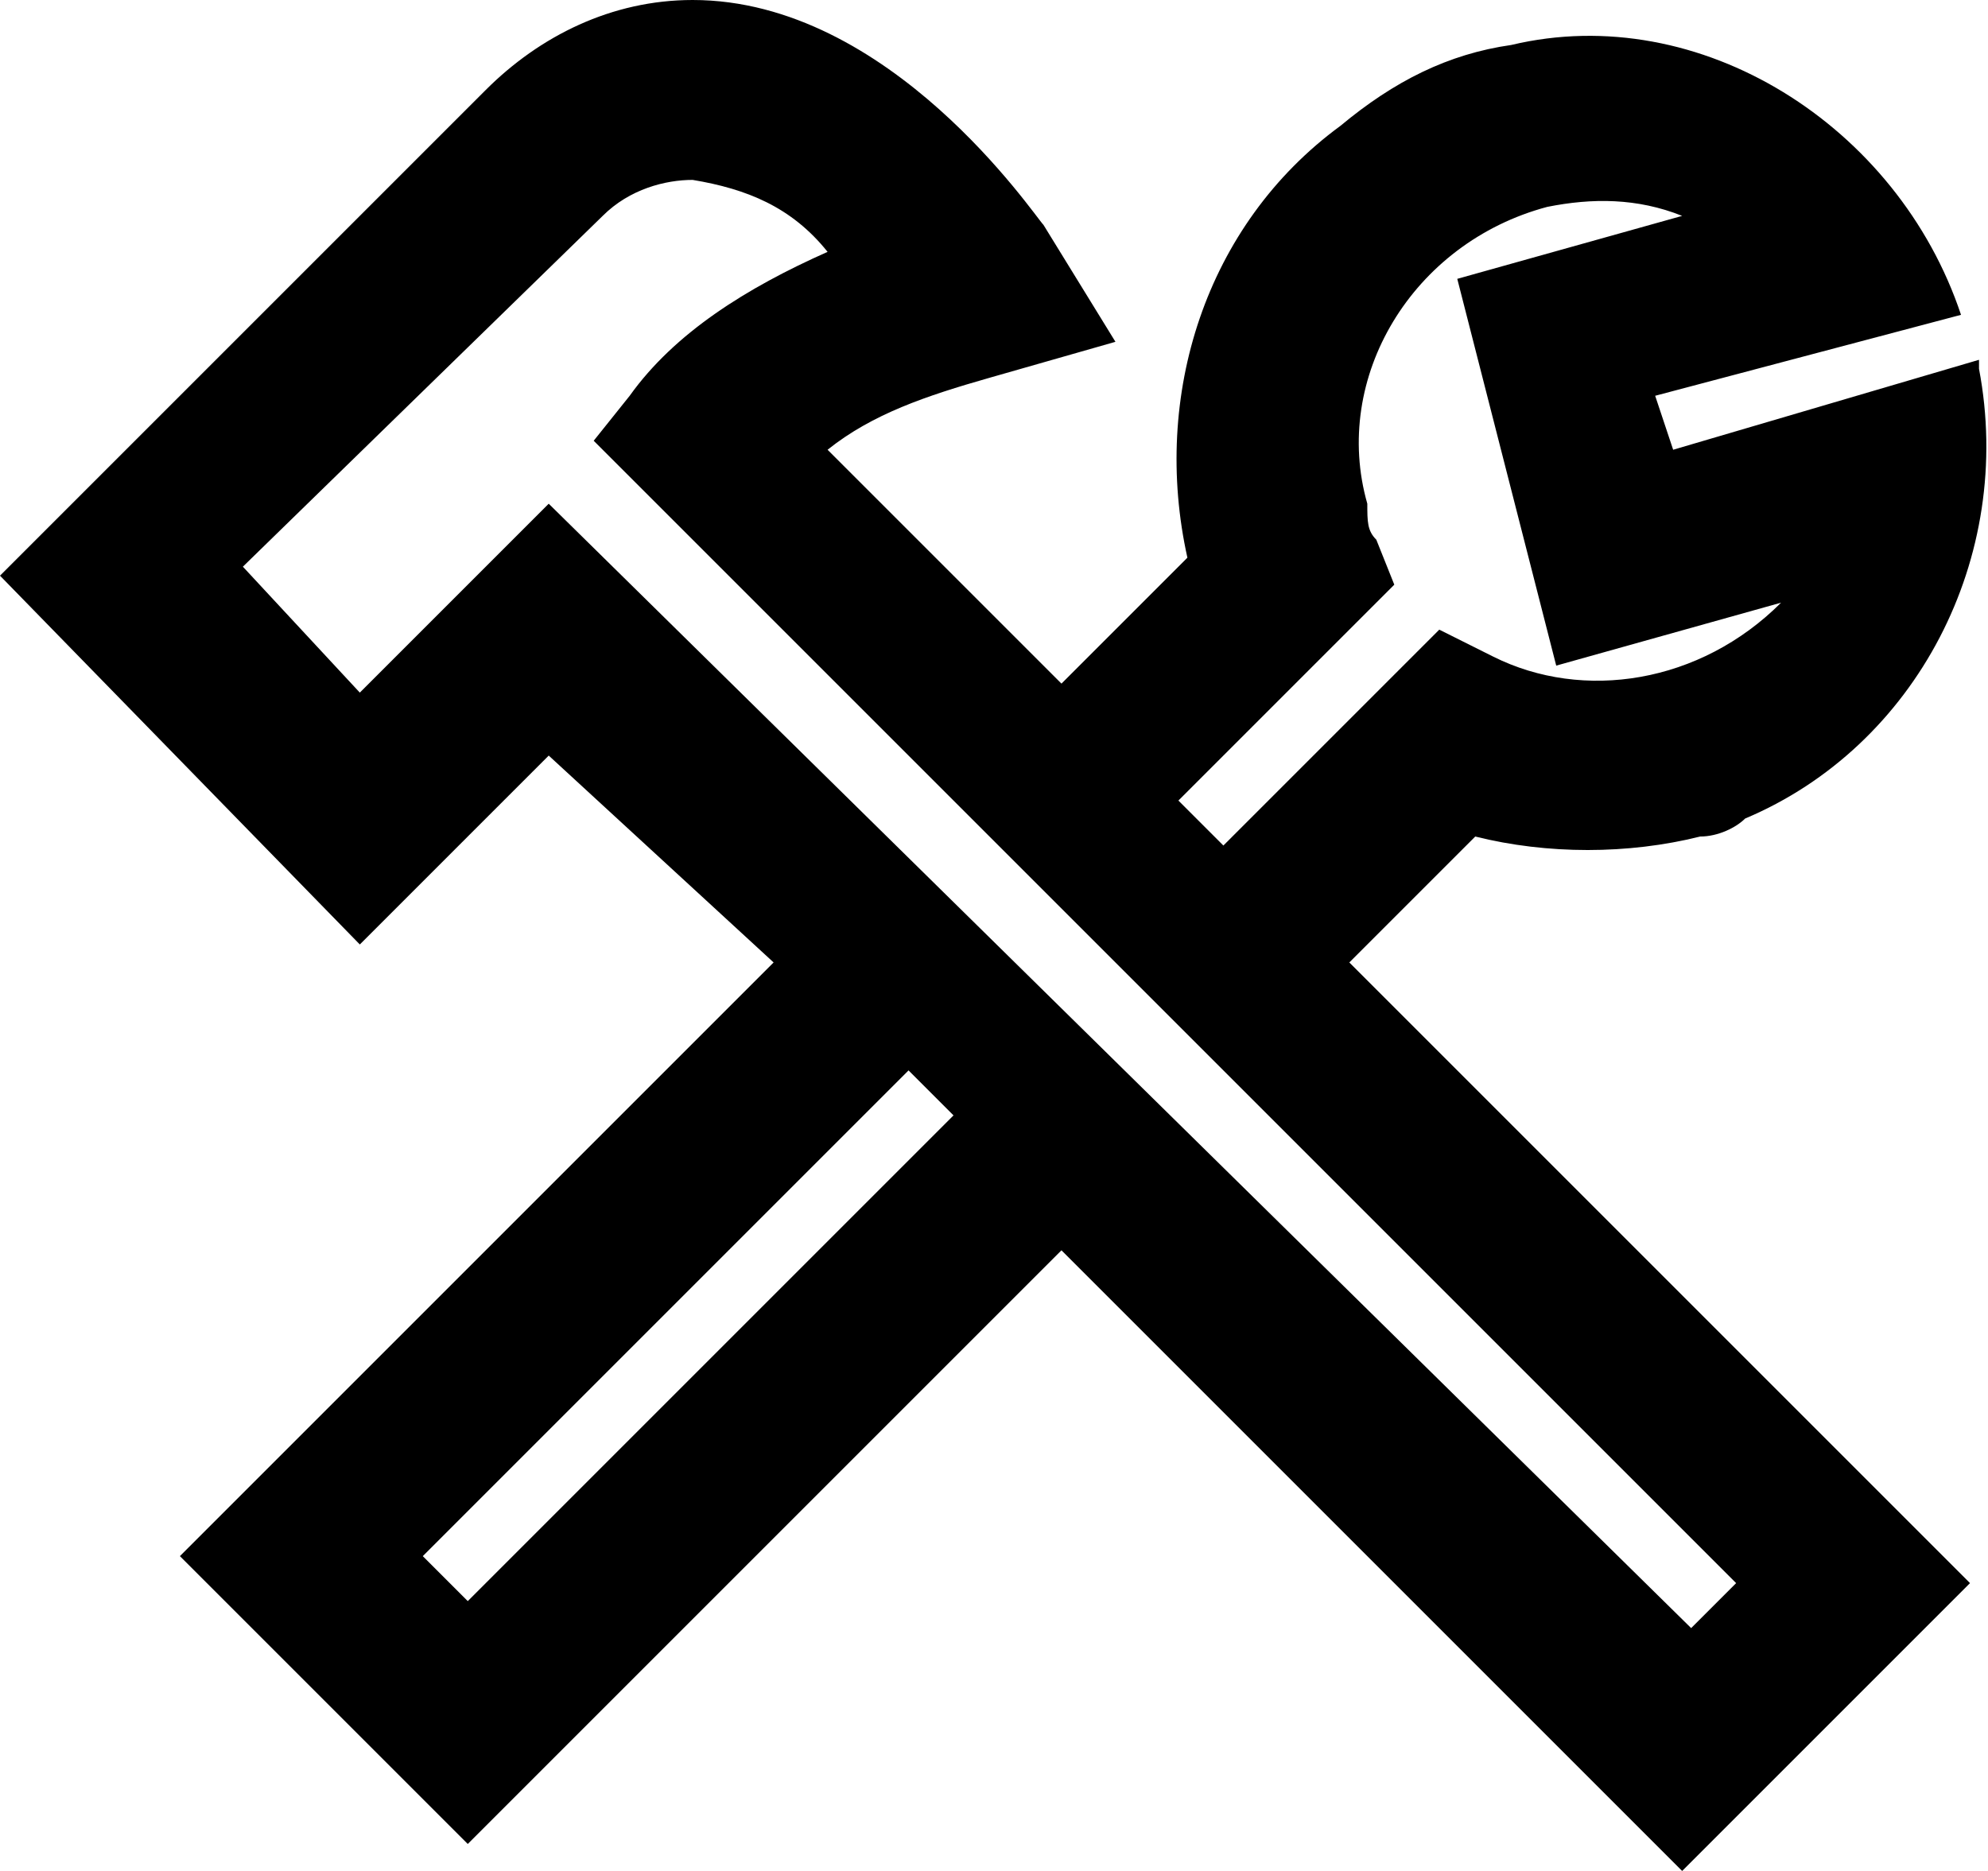 <?xml version="1.0" encoding="utf-8"?>
<!-- Generator: Adobe Illustrator 26.4.1, SVG Export Plug-In . SVG Version: 6.00 Build 0)  -->
<svg version="1.1" id="Layer_1" xmlns="http://www.w3.org/2000/svg" xmlns:xlink="http://www.w3.org/1999/xlink" x="0px" y="0px"
	 viewBox="0 0 22.1 20.8" style="enable-background:new 0 0 22.1 20.8;" xml:space="preserve">
<g id="Layer_1_00000149379231906391937890000015595524639229197755_">
	<path d="M18.9,9.3c0.2,0,0.4-0.1,0.5-0.2c1.9-0.8,3-2.9,2.6-5V4l-3.4,1l-0.2-0.6l3.4-0.9l0,0c-0.7-2.1-2.9-3.5-5-3
		c-0.7,0.1-1.3,0.4-1.9,0.9c-1.5,1.1-2.1,3-1.7,4.8l-1.4,1.4L9.2,5c0.5-0.4,1.1-0.6,1.8-0.8l1.4-0.4l-0.8-1.3C11.5,2.4,9.9,0,7.7,0
		C6.8,0,6,0.4,5.4,1L0,6.4l4,4.1l2.1-2.1l2.5,2.3L2,17.3l3.2,3.2l6.6-6.6l6.9,6.9l3.2-3.2L15,10.7l1.4-1.4
		C17.2,9.5,18.1,9.5,18.9,9.3z M10.6,12.4l-5.4,5.4l-0.5-0.5l5.4-5.4L10.6,12.4z M13.6,9.4l-0.5-0.5l2.4-2.4L15.3,6
		c-0.1-0.1-0.1-0.2-0.1-0.4c-0.4-1.4,0.5-2.9,2-3.3c0.5-0.1,1-0.1,1.5,0.1l-2.5,0.7l1.1,4.3l2.5-0.7c-0.9,0.9-2.2,1.1-3.2,0.6L16,7
		L13.6,9.4z M19.3,17.6l-0.5,0.5L6.1,5.6L4,7.7L2.7,6.3l4-3.9C7,2.1,7.4,2,7.7,2c0.6,0.1,1.1,0.3,1.5,0.8C8.3,3.2,7.5,3.7,7,4.4
		L6.6,4.9L19.3,17.6z"/>
</g>
</svg>
